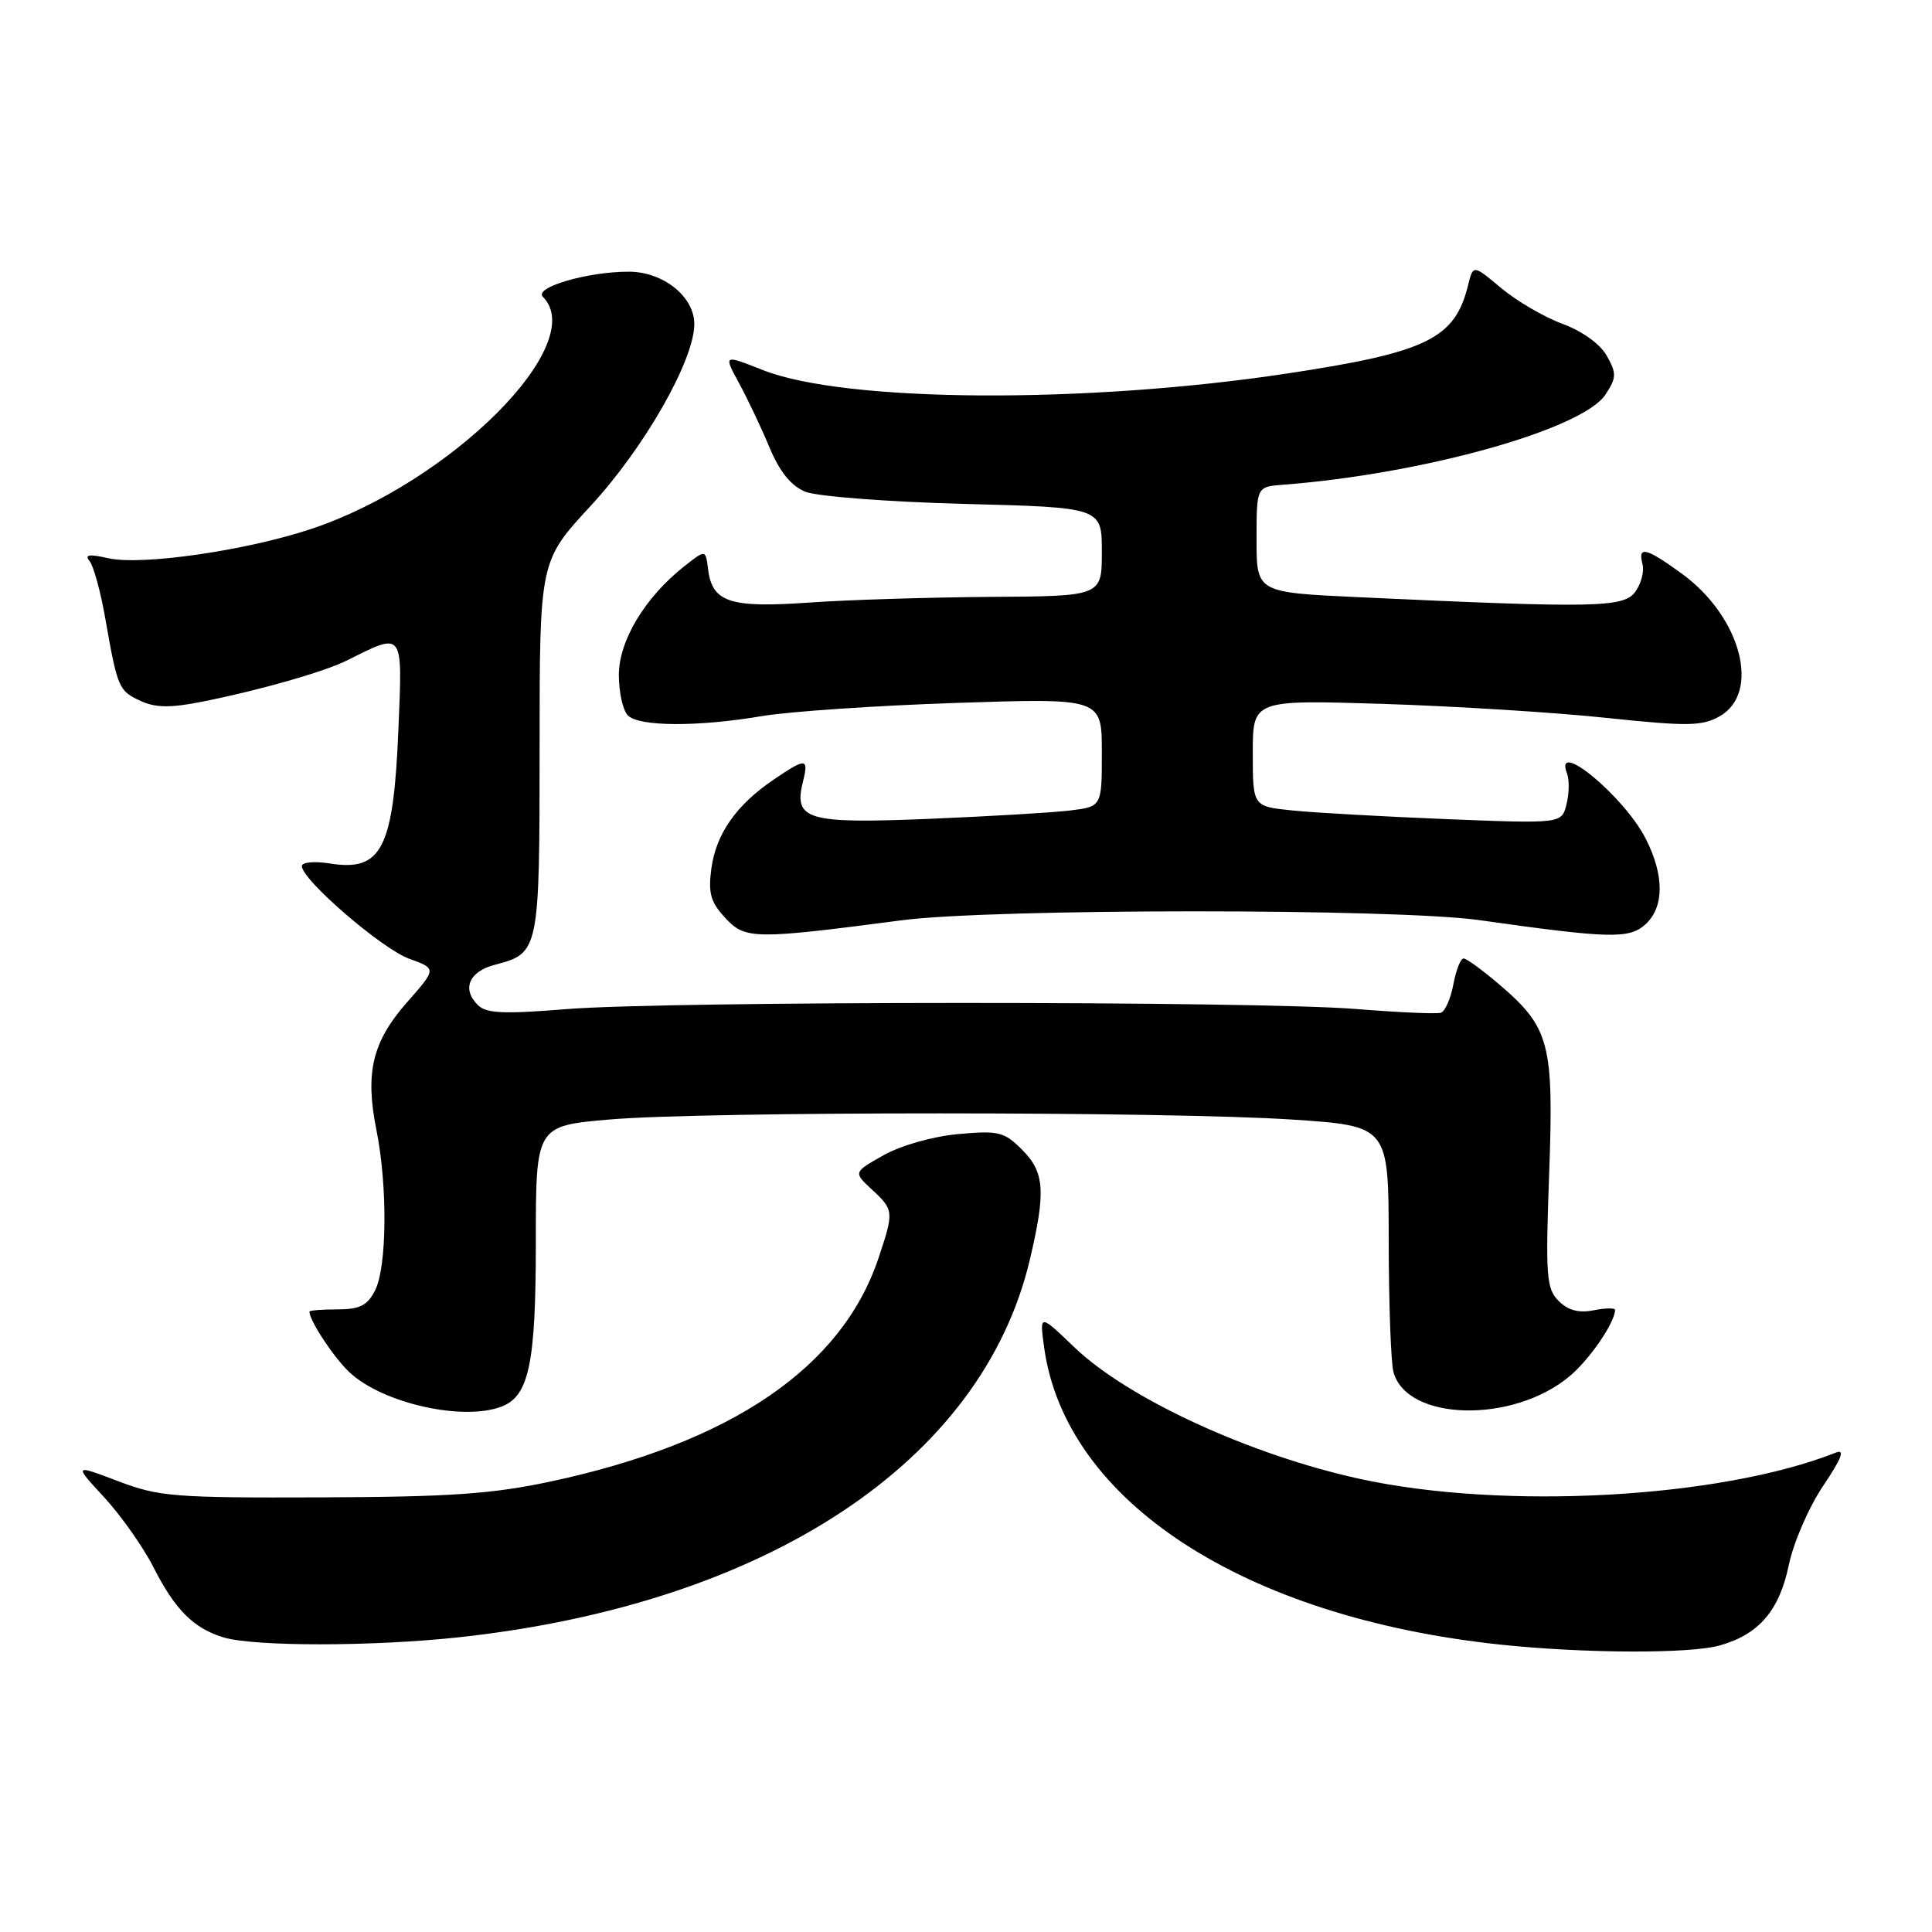 <?xml version="1.0" encoding="UTF-8" standalone="no"?>
<!DOCTYPE svg PUBLIC "-//W3C//DTD SVG 1.1//EN" "http://www.w3.org/Graphics/SVG/1.1/DTD/svg11.dtd" >
<svg xmlns="http://www.w3.org/2000/svg" xmlns:xlink="http://www.w3.org/1999/xlink" version="1.1" viewBox="0 0 256 256">
 <g >
 <path fill="currentColor"
d=" M 227.92 218.02 C 233.10 216.54 235.77 213.40 237.03 207.36 C 237.64 204.40 239.69 199.69 241.58 196.88 C 244.04 193.23 244.51 191.98 243.26 192.48 C 227.95 198.53 199.25 200.12 180.19 195.96 C 165.66 192.79 149.47 185.33 142.38 178.54 C 137.74 174.09 137.74 174.09 138.35 178.51 C 141.14 198.91 164.78 214.32 198.82 217.92 C 209.96 219.10 223.99 219.15 227.92 218.02 Z  M 60.79 216.95 C 101.64 212.52 130.15 193.66 136.46 166.91 C 138.60 157.84 138.42 155.33 135.41 152.32 C 133.06 149.97 132.30 149.79 126.98 150.27 C 123.63 150.57 119.41 151.77 117.10 153.06 C 113.07 155.33 113.07 155.33 115.53 157.62 C 118.45 160.32 118.47 160.53 116.40 166.72 C 111.55 181.20 96.93 191.17 73.00 196.30 C 65.24 197.96 59.66 198.35 42.50 198.41 C 23.10 198.48 21.05 198.32 15.64 196.26 C 9.77 194.03 9.77 194.03 13.82 198.42 C 16.05 200.84 18.98 205.00 20.33 207.66 C 23.19 213.30 25.67 215.78 29.64 216.97 C 33.72 218.19 49.42 218.18 60.79 216.95 Z  M 66.46 186.38 C 70.10 184.98 71.00 180.69 71.00 164.64 C 71.00 149.19 71.00 149.19 80.75 148.34 C 93.39 147.25 154.79 147.26 171.25 148.35 C 184.00 149.20 184.00 149.20 184.01 164.35 C 184.02 172.68 184.30 180.53 184.64 181.79 C 186.39 188.33 200.49 188.66 208.00 182.34 C 210.65 180.12 214.00 175.22 214.00 173.57 C 214.00 173.29 212.72 173.31 211.16 173.62 C 209.19 174.01 207.78 173.63 206.53 172.38 C 204.90 170.75 204.78 169.13 205.27 155.54 C 205.90 138.27 205.35 136.17 198.69 130.47 C 196.46 128.56 194.32 127.00 193.93 127.00 C 193.54 127.00 192.93 128.54 192.58 130.43 C 192.23 132.31 191.48 134.01 190.93 134.19 C 190.37 134.38 185.32 134.15 179.71 133.70 C 166.38 132.62 88.51 132.63 75.10 133.71 C 66.68 134.39 64.43 134.29 63.30 133.16 C 61.16 131.02 62.16 128.71 65.63 127.82 C 71.44 126.31 71.50 126.00 71.50 99.02 C 71.50 74.35 71.50 74.35 78.23 67.07 C 85.36 59.37 92.00 47.73 92.00 42.94 C 92.00 39.30 87.87 36.00 83.31 36.00 C 77.81 36.00 70.69 38.09 71.94 39.34 C 78.13 45.53 59.76 63.92 41.23 70.09 C 32.61 72.96 18.76 74.96 14.37 73.97 C 11.80 73.39 11.16 73.49 11.87 74.35 C 12.39 74.98 13.34 78.42 13.96 82.00 C 15.57 91.18 15.74 91.56 18.66 92.89 C 20.65 93.80 22.62 93.81 26.89 92.96 C 34.52 91.43 42.98 89.01 46.00 87.50 C 53.53 83.74 53.34 83.49 52.79 96.67 C 52.14 112.44 50.58 115.51 43.75 114.42 C 41.65 114.09 40.00 114.24 40.00 114.77 C 40.00 116.58 50.61 125.73 54.22 127.04 C 57.86 128.35 57.86 128.35 53.95 132.79 C 49.33 138.04 48.35 142.13 49.88 149.74 C 51.37 157.18 51.28 167.90 49.69 171.00 C 48.68 172.99 47.66 173.50 44.71 173.50 C 42.67 173.50 41.00 173.63 41.00 173.80 C 41.00 174.99 44.25 179.91 46.31 181.84 C 50.71 185.95 61.34 188.34 66.46 186.38 Z  M 119.50 121.94 C 131.49 120.37 184.93 120.36 196.00 121.92 C 213.33 124.37 215.86 124.43 218.02 122.49 C 220.53 120.21 220.55 116.00 218.06 111.12 C 215.20 105.51 205.82 97.75 207.64 102.50 C 207.96 103.33 207.93 105.16 207.57 106.57 C 206.93 109.14 206.93 109.14 191.71 108.54 C 183.35 108.20 174.14 107.69 171.25 107.39 C 166.00 106.86 166.00 106.86 166.00 99.79 C 166.00 92.73 166.00 92.73 183.25 93.27 C 192.74 93.57 206.05 94.40 212.83 95.12 C 223.56 96.25 225.51 96.23 227.83 94.93 C 233.38 91.83 230.70 81.70 222.82 75.99 C 218.08 72.55 217.00 72.30 217.64 74.75 C 217.89 75.71 217.46 77.37 216.68 78.42 C 215.15 80.52 211.41 80.59 180.00 79.13 C 166.50 78.50 166.50 78.50 166.50 71.50 C 166.50 64.50 166.50 64.50 170.00 64.23 C 188.57 62.81 209.72 56.89 212.74 52.27 C 214.20 50.04 214.22 49.48 212.91 47.15 C 212.04 45.59 209.66 43.88 207.02 42.90 C 204.59 42.01 200.94 39.87 198.90 38.16 C 195.20 35.06 195.20 35.06 194.53 37.78 C 192.79 44.89 189.10 46.69 170.50 49.50 C 143.74 53.54 111.99 53.33 101.12 49.05 C 95.86 46.97 95.86 46.97 97.91 50.74 C 99.04 52.81 100.86 56.64 101.95 59.26 C 103.32 62.53 104.81 64.38 106.72 65.16 C 108.26 65.78 117.66 66.50 127.75 66.77 C 146.00 67.24 146.00 67.24 146.00 73.12 C 146.00 79.00 146.00 79.00 131.25 79.09 C 123.14 79.15 112.28 79.48 107.12 79.85 C 96.69 80.58 94.35 79.80 93.82 75.39 C 93.50 72.80 93.50 72.80 90.64 75.06 C 85.45 79.16 82.00 84.91 82.00 89.45 C 82.00 91.73 82.54 94.14 83.20 94.80 C 84.69 96.29 92.46 96.33 101.00 94.88 C 104.58 94.28 116.16 93.49 126.75 93.14 C 146.00 92.50 146.00 92.50 146.00 99.69 C 146.00 106.88 146.00 106.88 141.75 107.40 C 139.41 107.68 130.94 108.18 122.92 108.51 C 106.86 109.16 105.12 108.64 106.41 103.51 C 107.18 100.42 106.78 100.40 102.49 103.32 C 97.56 106.66 94.88 110.50 94.26 115.07 C 93.82 118.36 94.16 119.54 96.11 121.64 C 98.76 124.49 99.92 124.50 119.50 121.94 Z "/>
</g>
</svg>